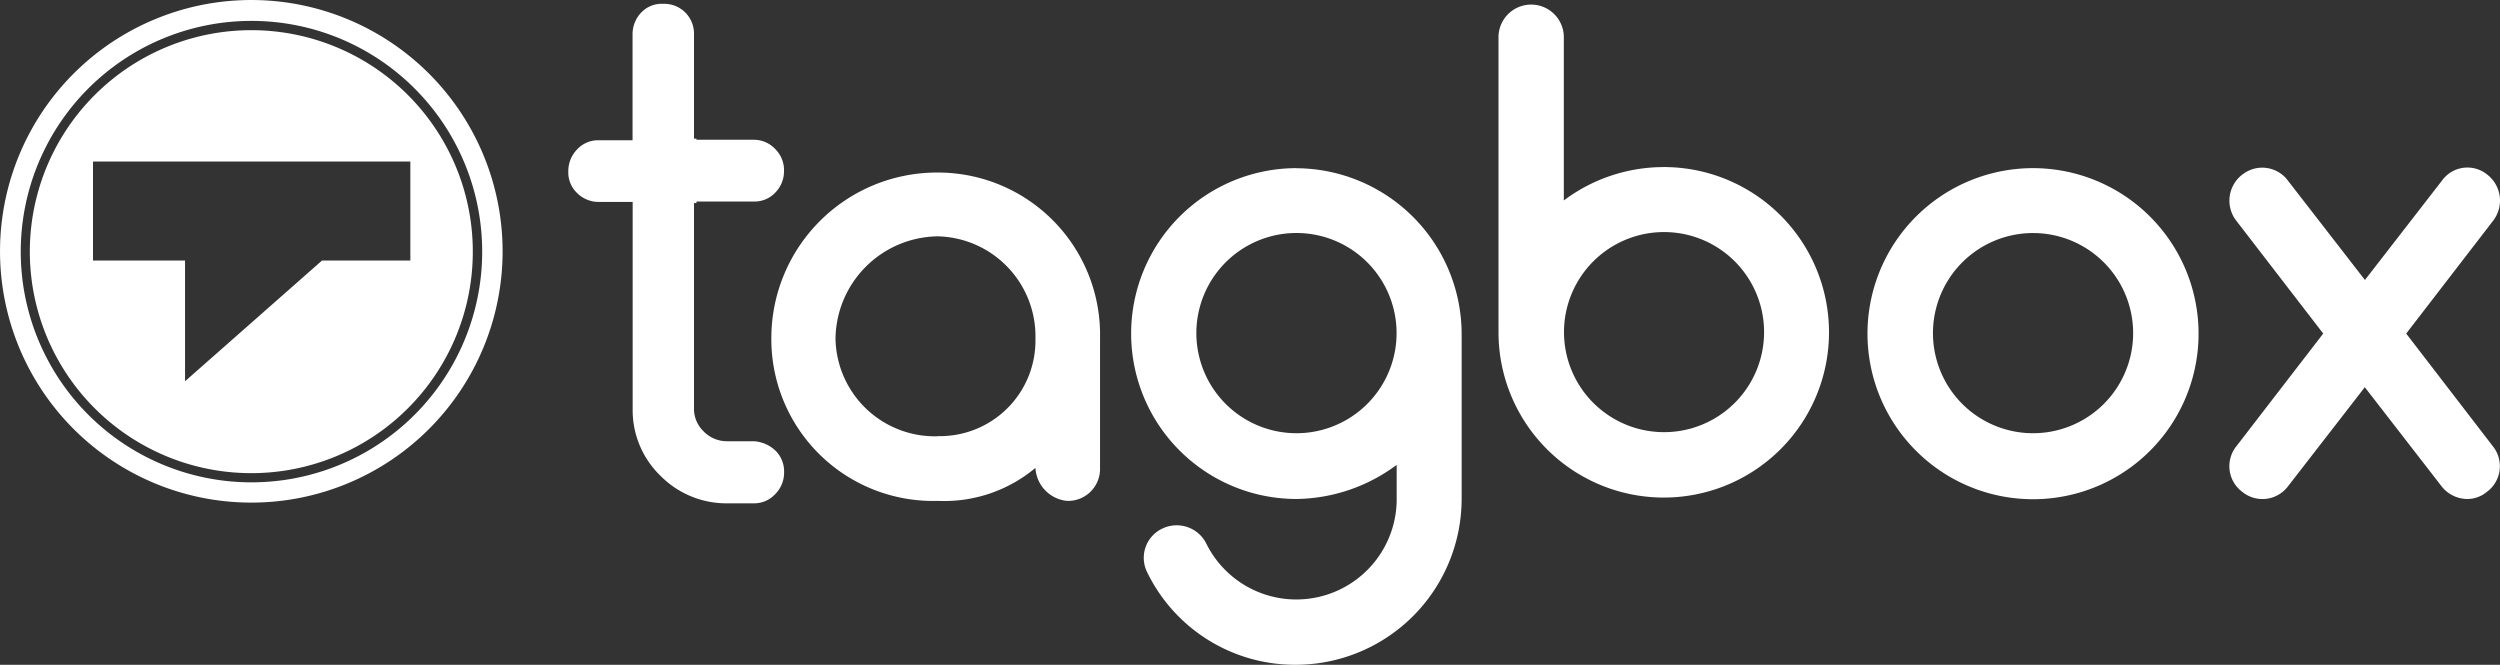 <svg xmlns="http://www.w3.org/2000/svg" width="113.176" height="30.095" viewBox="0 0 113.176 30.095">
  <rect x="0" y="0" width="113.176" height="30.095" fill="#333333" stroke="none"/>
  <g id="taggbox-dark" transform="translate(-22.912 -0.867)">
    <path id="Path_1" data-name="Path 1" d="M11.354,27.463a11.376,11.376,0,1,1,8.028-3.332,11.376,11.376,0,0,1-8.028,3.332Zm0-21.807a10.445,10.445,0,1,0,4,.8,10.445,10.445,0,0,0-4-.8Z" transform="translate(22.951 -3.843)" fill="#FFF"/>
    <path id="Path_2" data-name="Path 2" d="M11.649,6.39a10.027,10.027,0,1,0,3.837.763,10.027,10.027,0,0,0-3.837-.763Zm3.2,10.429-6.2,5.464V16.819H4.482V12.336H18.849v4.483Z" transform="translate(22.64 -4.157)" fill="#FFF"/>
    <path id="Path_3" data-name="Path 3" d="M40.989,20.217a1.32,1.32,0,0,1,.4.98v.033a1.376,1.376,0,0,1-.4.965,1.3,1.3,0,0,1-.965.418h-1.2a4.192,4.192,0,0,1-3.037-1.253,4.128,4.128,0,0,1-1.253-3.021V8.968H32.985a1.381,1.381,0,0,1-.965-.4,1.286,1.286,0,0,1-.4-.965V7.57a1.414,1.414,0,0,1,.4-.98,1.294,1.294,0,0,1,.965-.414h1.544V1.367a1.414,1.414,0,0,1,.4-.98A1.271,1.271,0,0,1,35.9,0h.048A1.345,1.345,0,0,1,37.31,1.37V6.106h.112v.048h2.6a1.323,1.323,0,0,1,.964.418,1.343,1.343,0,0,1,.4.98v.033a1.376,1.376,0,0,1-.4.965,1.286,1.286,0,0,1-.965.4h-2.6v.07H37.31v9.288a1.407,1.407,0,0,0,.434,1.044,1.463,1.463,0,0,0,1.06.45H40.01a1.533,1.533,0,0,1,.98.419Z" transform="translate(17.019 1.04)" fill="#FFF"/>
    <path id="Path_4" data-name="Path 4" d="M50.47,9.4a7.5,7.5,0,0,0-7.537,7.455v.081a7.322,7.322,0,0,0,7.537,7.328,6.424,6.424,0,0,0,4.419-1.494,1.585,1.585,0,0,0,1.43,1.494,1.446,1.446,0,0,0,1.494-1.4v-5.95A7.341,7.341,0,0,0,50.47,9.4Zm0,11.939a4.5,4.5,0,0,1-4.632-4.419,4.69,4.69,0,0,1,4.632-4.632,4.529,4.529,0,0,1,4.419,4.644,4.324,4.324,0,0,1-4.419,4.4Z" transform="translate(14.898 -0.722)" fill="#FFF"/>
    <path id="Path_6" data-name="Path 6" d="M91.515,9.317a7.488,7.488,0,1,0,0,14.977,7.738,7.738,0,0,0,4.532-1.544v1.641a4.545,4.545,0,0,1-8.629,1.9,1.5,1.5,0,0,0-1.976-.659,1.463,1.463,0,0,0-.709,1.94l.018.037A7.442,7.442,0,0,0,91.5,31.8a7.517,7.517,0,0,0,7.488-7.488V16.821a7.516,7.516,0,0,0-7.476-7.5Zm0,12a4.532,4.532,0,1,1,3.2-1.327,4.532,4.532,0,0,1-3.2,1.327Z" transform="translate(-9.907 -0.838)" fill="#FFF"/>
    <path id="Path_7" data-name="Path 7" d="M111.982,7.56a7.521,7.521,0,0,0-4.532,1.511V1.644a1.479,1.479,0,0,0-2.957,0V15.03a7.481,7.481,0,1,0,7.617-7.47.683.683,0,0,0-.128,0Zm0,12a4.529,4.529,0,1,1,.01,0Z" transform="translate(-13.743 0.871)" fill="#FFF"/>
    <path id="Path_8" data-name="Path 8" d="M132.547,9.317a7.494,7.494,0,1,0,5.293,2.194,7.494,7.494,0,0,0-5.293-2.194Zm0,12a4.531,4.531,0,1,1,3.2-1.327,4.531,4.531,0,0,1-3.2,1.327Z" transform="translate(-17.594 -0.838)" fill="#FFF"/>
    <path id="Path_9" data-name="Path 9" d="M153.215,16.8l3.937-5.11a1.489,1.489,0,0,0-.271-2.089,1.417,1.417,0,0,0-2,.214c-.015.019-.031.038-.045.059l-3.489,4.5-3.487-4.5a1.446,1.446,0,0,0-2.023-.3L145.8,9.6a1.484,1.484,0,0,0-.278,2.089l3.937,5.11-3.938,5.11a1.446,1.446,0,0,0,.24,2.031l.034.026a1.446,1.446,0,0,0,2.036-.21c.008,0,.015-.018.023-.028l3.487-4.5,3.487,4.5a1.5,1.5,0,0,0,1.157.562,1.4,1.4,0,0,0,.884-.325,1.442,1.442,0,0,0,.3-2.025l-.026-.033Z" transform="translate(-21.374 -0.832)" fill="#FFF"/>
  </g>
</svg>
